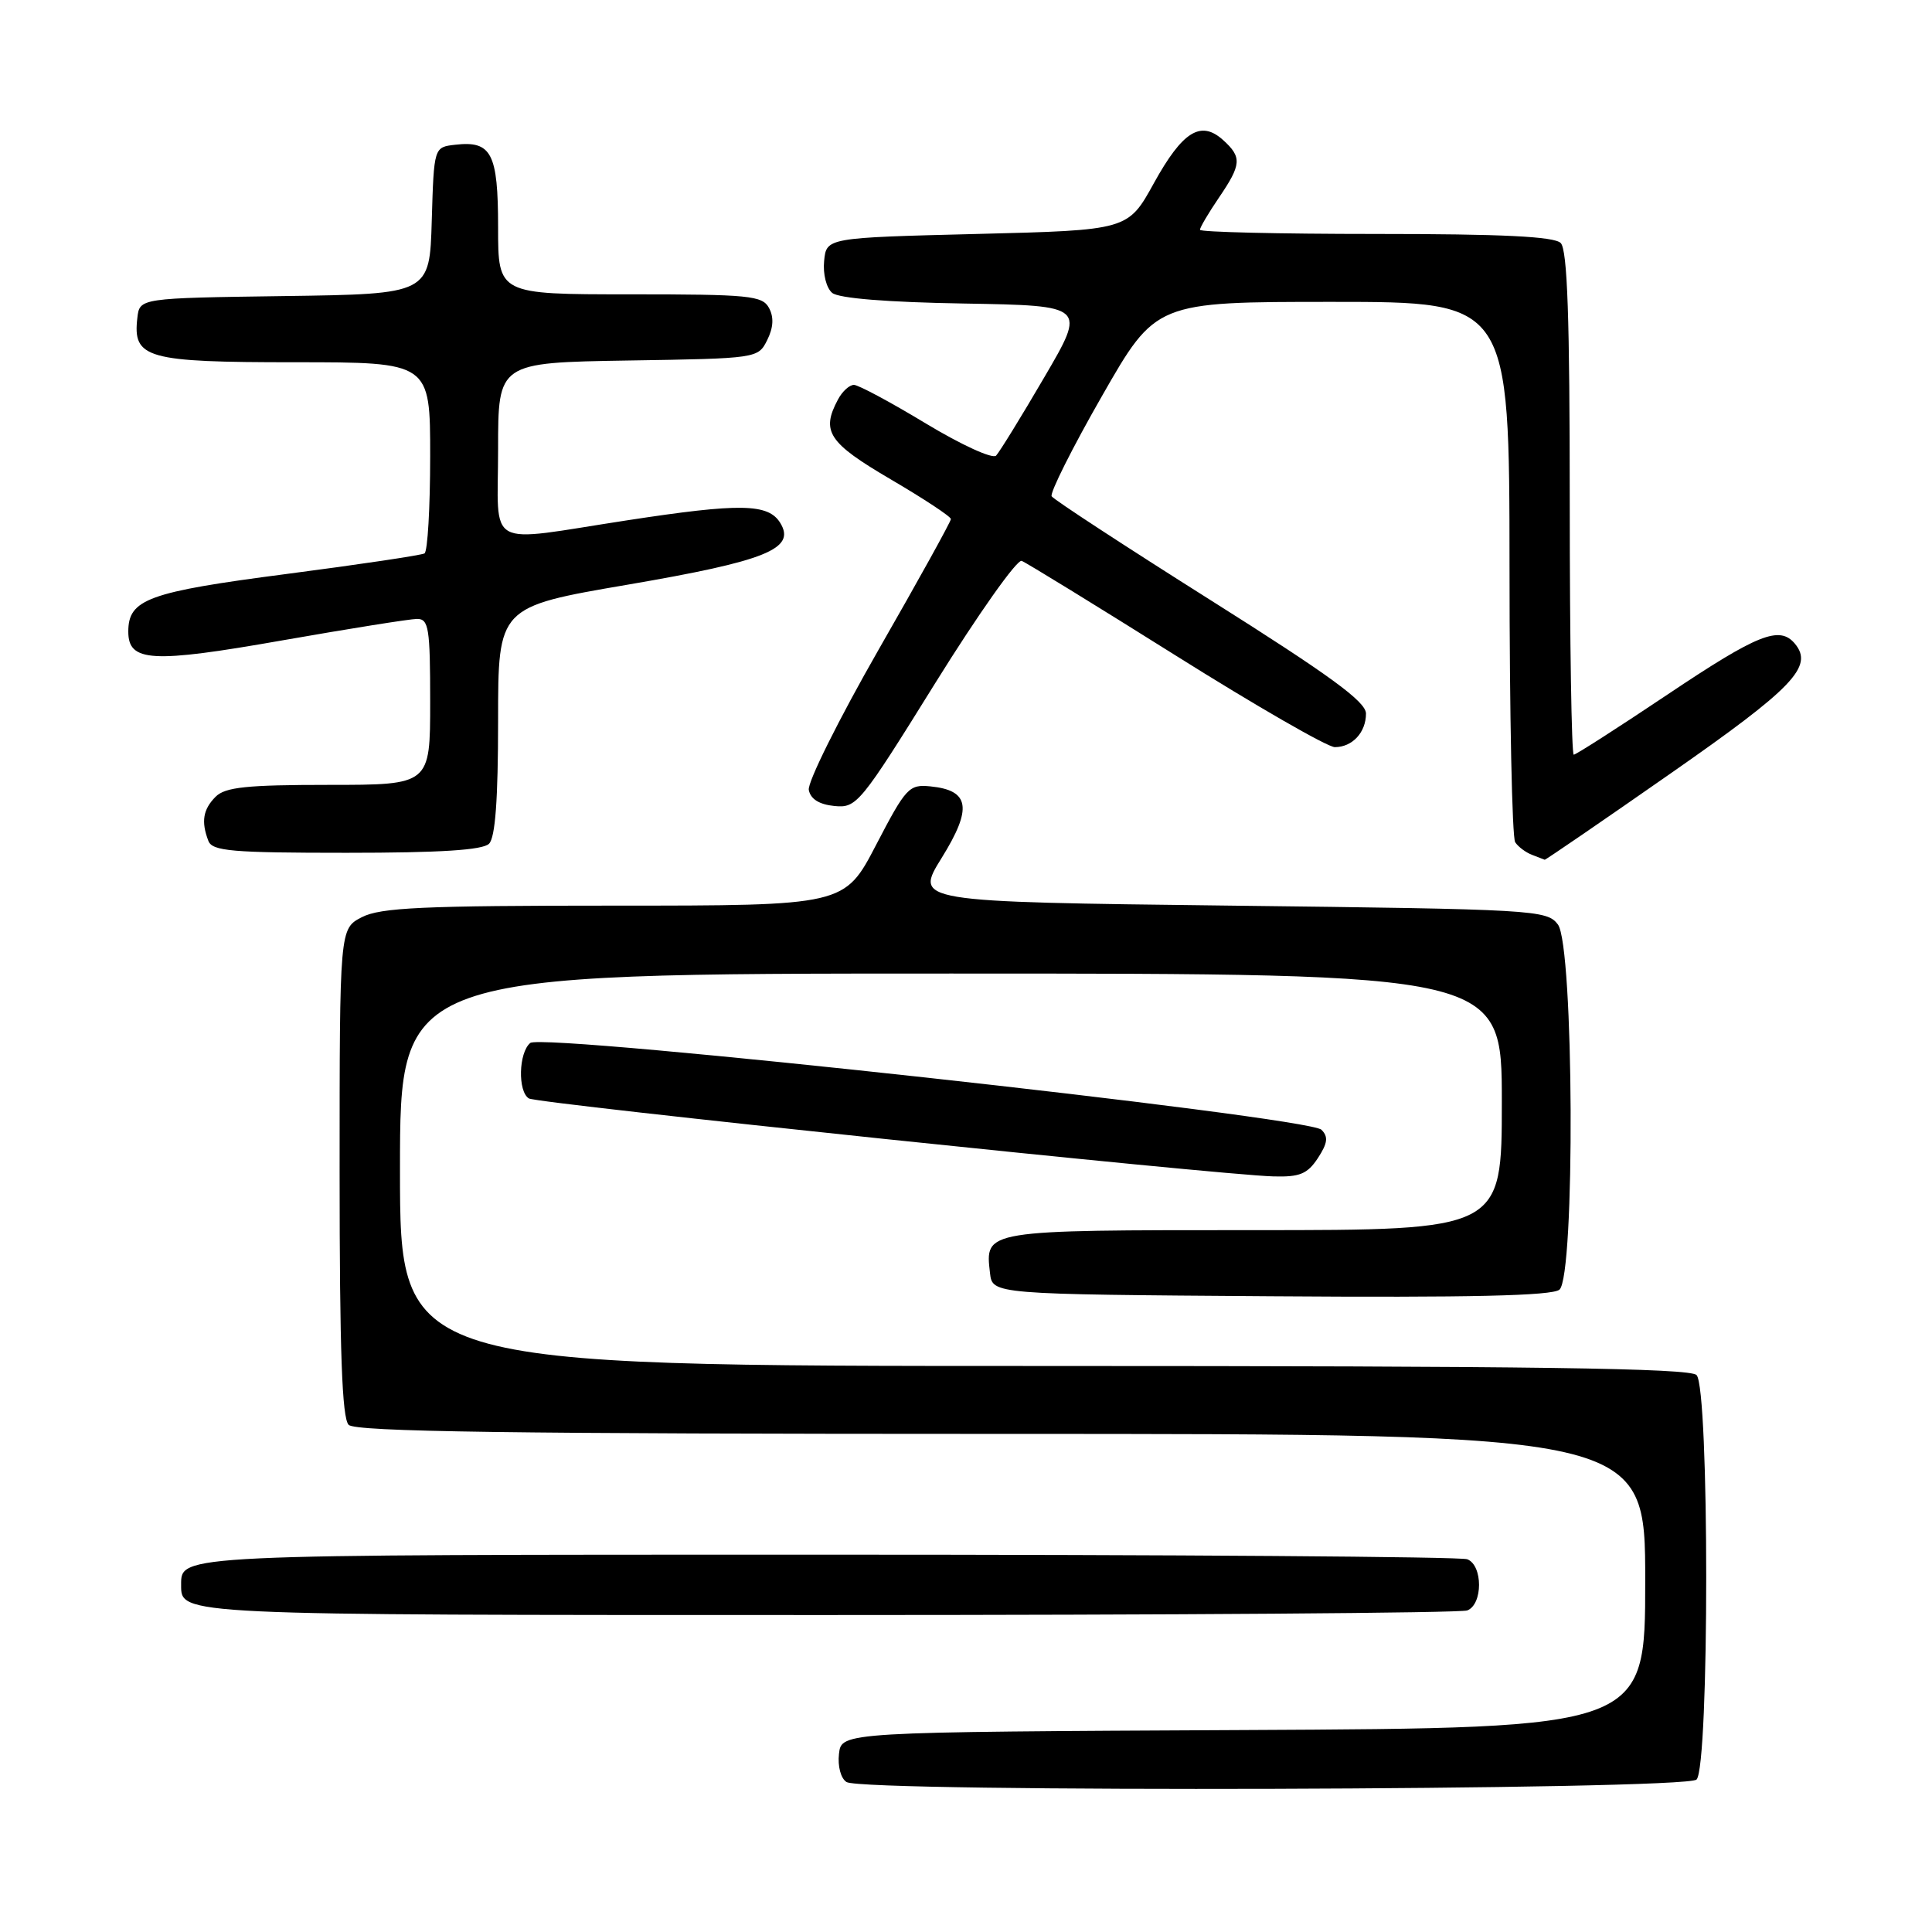 <?xml version="1.0" encoding="UTF-8" standalone="no"?>
<!DOCTYPE svg PUBLIC "-//W3C//DTD SVG 1.1//EN" "http://www.w3.org/Graphics/SVG/1.1/DTD/svg11.dtd" >
<svg xmlns="http://www.w3.org/2000/svg" xmlns:xlink="http://www.w3.org/1999/xlink" version="1.1" viewBox="0 0 256 256">
 <g >
 <path fill="currentColor"
d=" M 224.80 235.80 C 226.51 234.09 226.51 183.91 224.80 182.20 C 223.89 181.29 203.31 181.00 138.30 181.00 C 53.00 181.00 53.00 181.00 53.00 155.00 C 53.00 129.00 53.00 129.00 126.00 129.00 C 199.00 129.00 199.00 129.00 199.00 146.00 C 199.00 163.00 199.00 163.00 166.12 163.00 C 130.26 163.00 130.52 162.96 131.18 168.69 C 131.50 171.50 131.50 171.50 168.38 171.76 C 194.77 171.95 205.65 171.70 206.63 170.89 C 208.74 169.14 208.55 125.32 206.43 122.50 C 204.97 120.57 203.44 120.48 163.04 120.00 C 121.16 119.50 121.16 119.50 124.78 113.67 C 128.87 107.08 128.50 104.72 123.29 104.20 C 120.45 103.91 120.04 104.36 116.09 111.95 C 111.90 120.00 111.90 120.00 81.40 120.00 C 56.02 120.00 50.41 120.26 47.95 121.53 C 45.00 123.05 45.00 123.05 45.00 155.33 C 45.00 179.09 45.32 187.92 46.20 188.80 C 47.11 189.71 67.69 190.00 132.70 190.00 C 218.00 190.00 218.00 190.00 218.00 209.49 C 218.00 228.98 218.00 228.98 164.75 229.24 C 111.50 229.50 111.50 229.50 111.17 232.39 C 110.98 234.03 111.41 235.65 112.17 236.13 C 114.40 237.54 223.38 237.22 224.80 235.80 Z  M 194.42 213.39 C 196.50 212.59 196.50 207.41 194.42 206.61 C 193.55 206.27 155.39 206.00 109.62 206.00 C 23.29 206.00 24.00 205.97 24.00 210.00 C 24.00 214.03 23.29 214.00 109.62 214.00 C 155.39 214.00 193.55 213.73 194.42 213.39 Z  M 174.63 153.45 C 175.92 151.47 176.03 150.63 175.10 149.70 C 173.36 147.95 71.92 136.82 70.26 138.20 C 68.72 139.48 68.59 144.63 70.08 145.55 C 71.20 146.24 161.29 155.68 168.73 155.88 C 172.22 155.98 173.24 155.56 174.63 153.45 Z  M 221.30 102.53 C 237.63 91.15 240.34 88.32 237.84 85.30 C 235.81 82.86 232.94 84.00 221.00 92.00 C 214.43 96.40 208.82 100.00 208.53 100.00 C 208.24 100.00 208.00 85.02 208.00 66.70 C 208.00 42.13 207.69 33.09 206.80 32.20 C 205.94 31.34 199.09 31.00 182.30 31.00 C 169.49 31.00 159.00 30.75 159.00 30.45 C 159.00 30.14 160.12 28.24 161.50 26.21 C 164.51 21.79 164.58 20.83 162.07 18.56 C 159.11 15.89 156.70 17.39 152.90 24.26 C 149.46 30.50 149.46 30.50 129.48 31.00 C 109.50 31.50 109.50 31.50 109.20 34.59 C 109.03 36.32 109.50 38.17 110.27 38.81 C 111.14 39.53 117.57 40.05 127.78 40.22 C 143.93 40.50 143.93 40.50 138.37 50.00 C 135.32 55.23 132.44 59.89 131.99 60.37 C 131.53 60.85 127.38 58.95 122.69 56.12 C 118.03 53.30 113.74 51.00 113.15 51.00 C 112.55 51.00 111.60 51.87 111.04 52.93 C 108.77 57.17 109.75 58.66 118.00 63.50 C 122.40 66.08 126.00 68.45 126.00 68.78 C 126.00 69.10 121.69 76.90 116.41 86.10 C 111.14 95.31 106.98 103.67 107.17 104.67 C 107.40 105.88 108.55 106.60 110.57 106.80 C 113.51 107.09 113.98 106.52 123.94 90.49 C 129.62 81.36 134.77 74.08 135.38 74.32 C 136.00 74.56 145.19 80.21 155.82 86.88 C 166.44 93.55 175.91 99.00 176.87 99.00 C 179.19 99.00 181.00 97.05 181.00 94.55 C 180.99 92.97 176.26 89.52 160.42 79.53 C 149.10 72.39 139.62 66.20 139.35 65.76 C 139.09 65.33 142.08 59.35 146.01 52.49 C 153.15 40.00 153.15 40.00 176.57 40.00 C 200.00 40.00 200.00 40.00 200.02 75.25 C 200.02 94.64 200.36 111.00 200.77 111.60 C 201.17 112.21 202.18 112.96 203.00 113.27 C 203.82 113.59 204.58 113.88 204.68 113.92 C 204.78 113.96 212.26 108.84 221.30 102.53 Z  M 64.80 111.80 C 65.63 110.97 66.00 105.91 66.00 95.50 C 66.00 80.41 66.00 80.41 83.18 77.47 C 101.50 74.33 105.48 72.73 103.40 69.31 C 101.82 66.71 98.13 66.64 83.07 68.95 C 64.01 71.87 66.00 72.98 66.00 59.52 C 66.00 48.05 66.00 48.05 83.22 47.77 C 100.35 47.50 100.45 47.49 101.66 45.06 C 102.48 43.41 102.56 42.04 101.90 40.81 C 101.02 39.17 99.31 39.00 83.46 39.00 C 66.00 39.00 66.00 39.00 66.00 30.12 C 66.00 20.29 65.13 18.62 60.31 19.18 C 57.50 19.50 57.50 19.50 57.21 29.23 C 56.93 38.96 56.93 38.96 37.71 39.23 C 18.50 39.50 18.50 39.50 18.20 42.12 C 17.57 47.49 19.40 48.00 39.07 48.00 C 57.00 48.00 57.00 48.00 57.00 60.44 C 57.00 67.28 56.66 73.08 56.25 73.33 C 55.84 73.57 47.62 74.80 38.00 76.05 C 19.62 78.44 17.00 79.40 17.00 83.69 C 17.00 87.73 20.09 87.90 37.43 84.85 C 46.27 83.30 54.29 82.02 55.25 82.01 C 56.81 82.00 57.00 83.19 57.00 93.00 C 57.00 104.00 57.00 104.00 43.57 104.00 C 32.70 104.00 29.84 104.30 28.57 105.57 C 26.90 107.25 26.63 108.87 27.61 111.42 C 28.13 112.78 30.70 113.00 45.91 113.00 C 58.33 113.00 63.96 112.64 64.80 111.80 Z "/>
</g>
</svg>